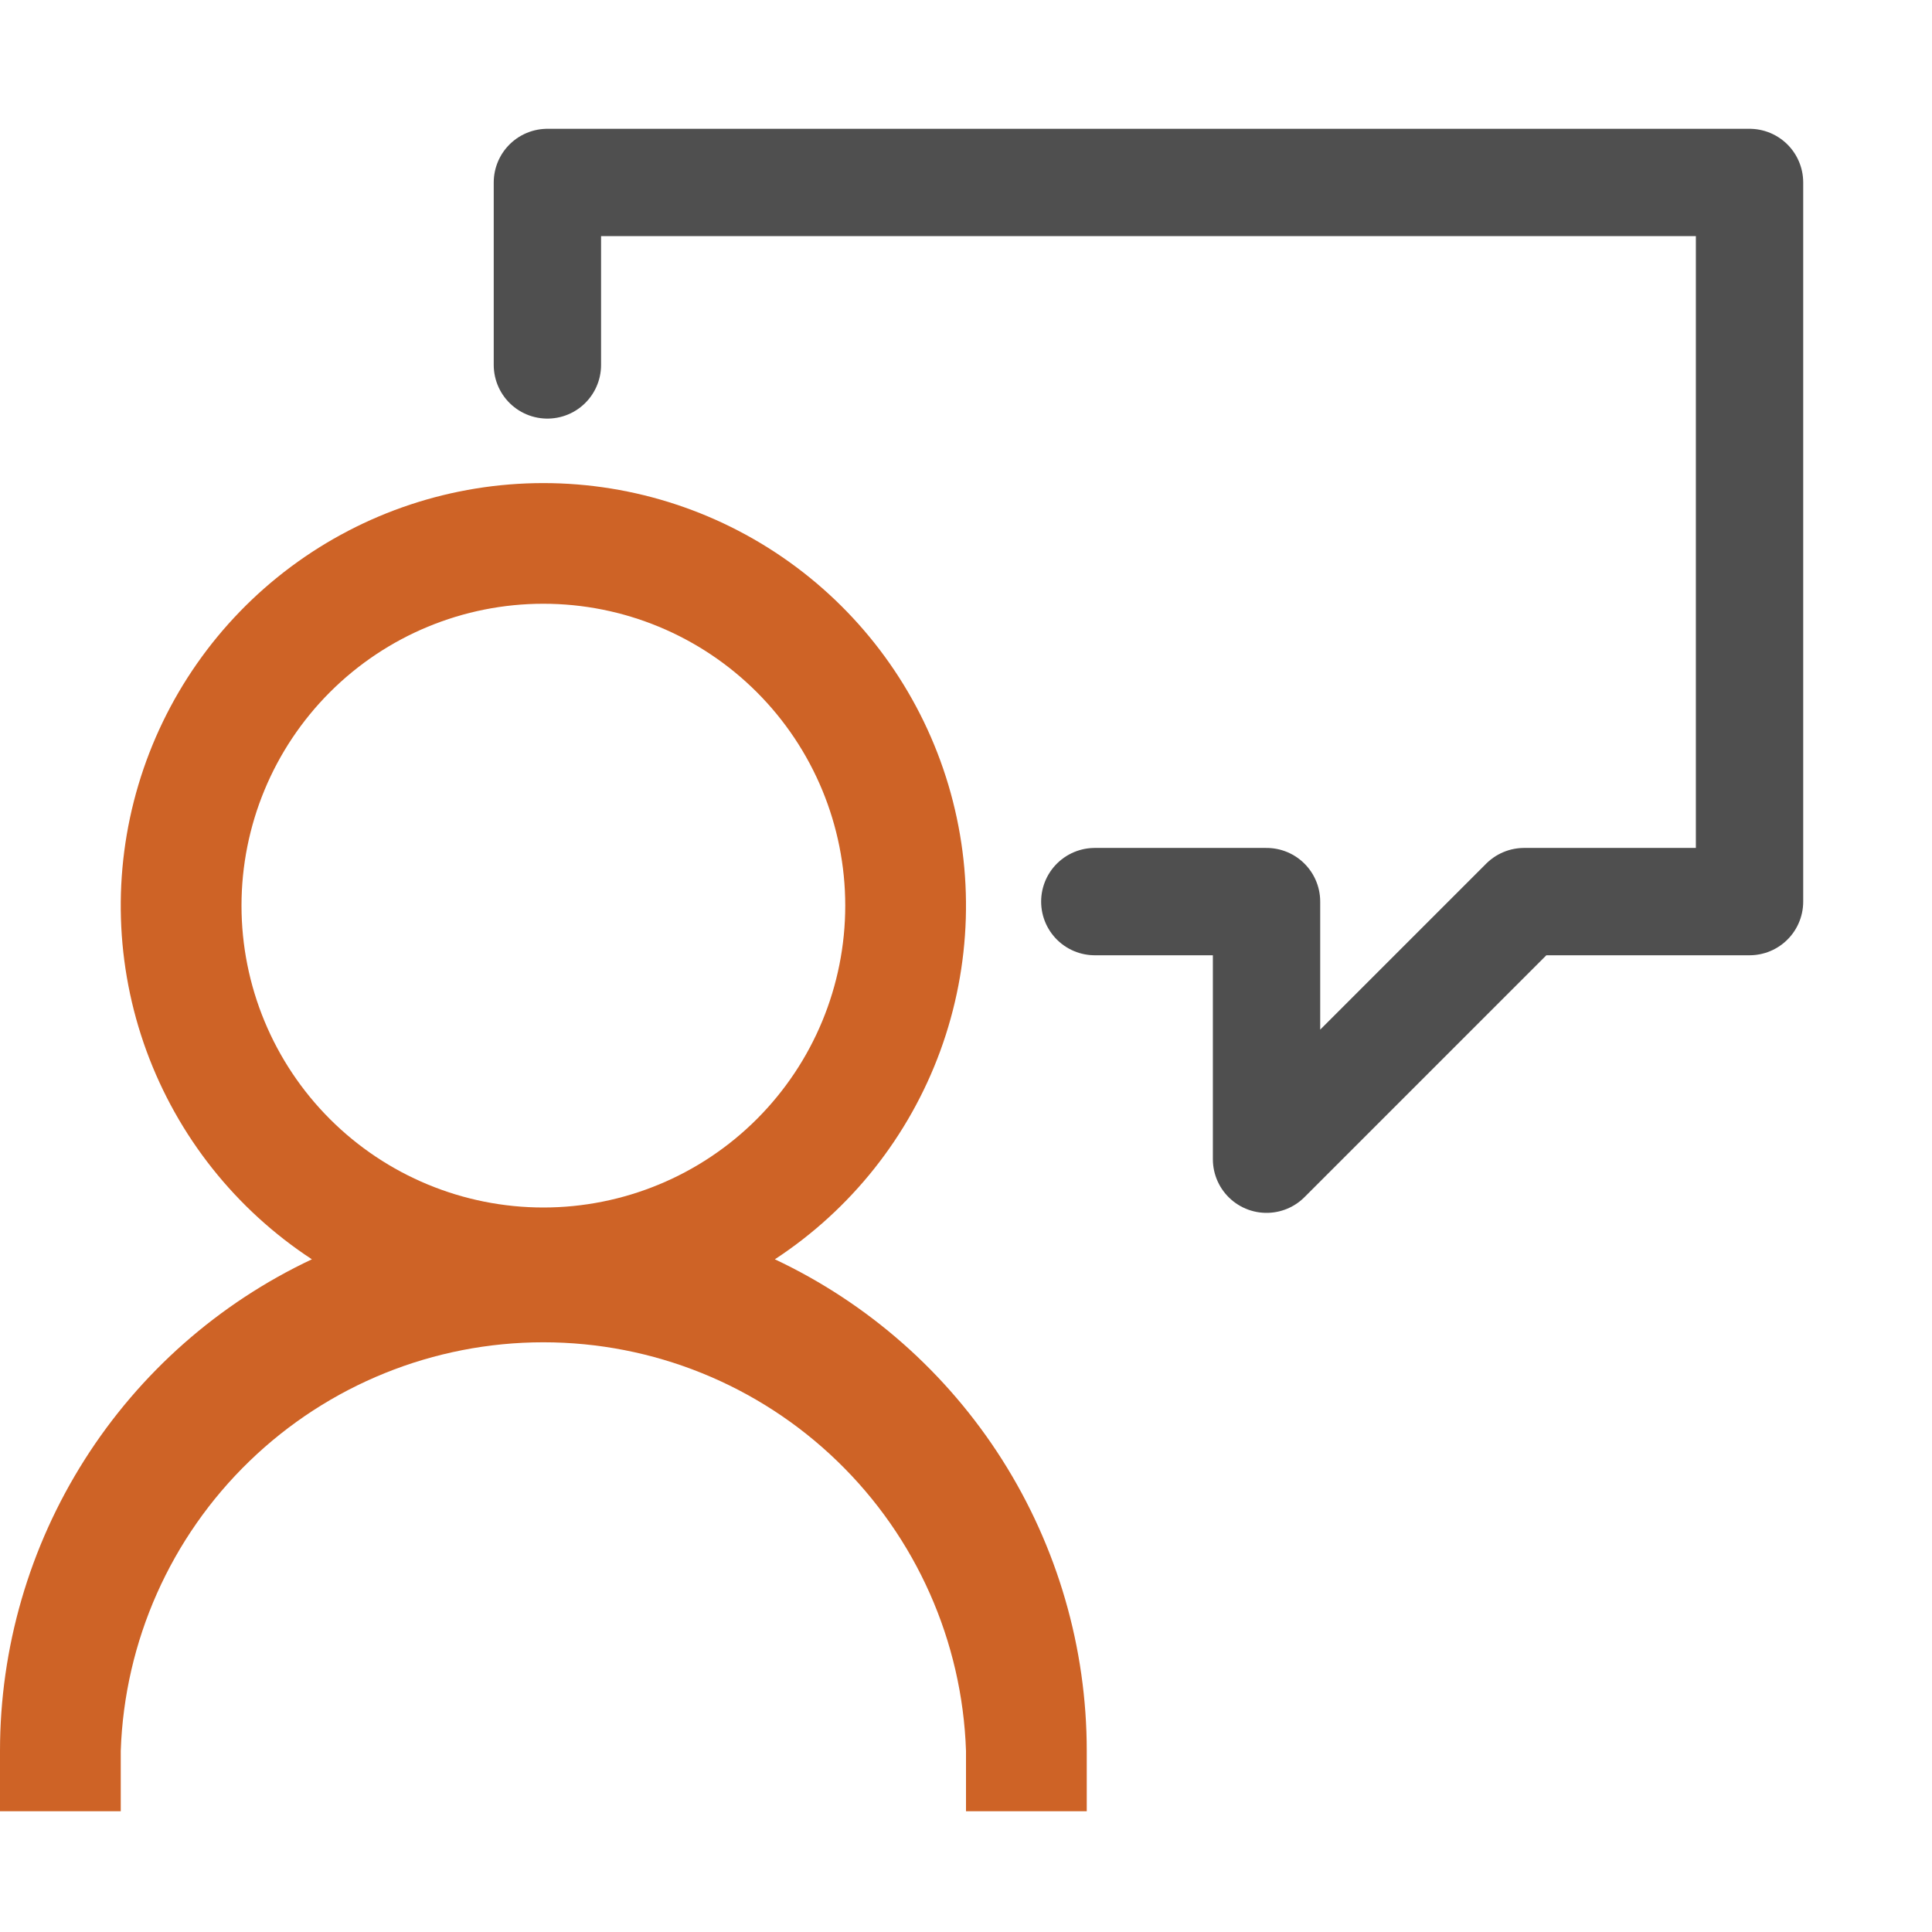 <svg width="90" height="90" viewBox="0 0 90 90" fill="none" xmlns="http://www.w3.org/2000/svg">
<path fill-rule="evenodd" clip-rule="evenodd" d="M36.096 58.663C39.643 56.341 42.345 52.936 43.802 48.955C45.258 44.973 45.391 40.628 44.179 36.565C42.967 32.502 40.477 28.939 37.078 26.406C33.678 23.872 29.552 22.504 25.312 22.504C21.073 22.504 16.947 23.872 13.547 26.406C10.148 28.939 7.658 32.502 6.446 36.565C5.234 40.628 5.367 44.973 6.823 48.955C8.28 52.936 10.982 56.341 14.529 58.663C10.185 60.709 6.512 63.948 3.939 68.003C1.367 72.058 0 76.76 0 81.562L0 84.375H5.625V81.562C5.798 76.456 7.947 71.617 11.621 68.066C15.294 64.514 20.203 62.529 25.312 62.529C30.422 62.529 35.331 64.514 39.004 68.066C42.678 71.617 44.827 76.456 45 81.562V84.375H50.625V81.562C50.625 76.76 49.258 72.058 46.686 68.003C44.113 63.948 40.44 60.709 36.096 58.663ZM25.312 56.25C21.583 56.25 18.006 54.768 15.369 52.131C12.732 49.494 11.25 45.917 11.25 42.188C11.25 38.458 12.732 34.881 15.369 32.244C18.006 29.607 21.583 28.125 25.312 28.125C29.042 28.125 32.619 29.607 35.256 32.244C37.893 34.881 39.375 38.458 39.375 42.188C39.375 45.917 37.893 49.494 35.256 52.131C32.619 54.768 29.042 56.25 25.312 56.25Z" fill="#CE6326"/>
<path d="M25.5 17V8.5H81.5V42H71L59 54V42H51" stroke="#4F4F4F" stroke-width="5" stroke-linecap="round" stroke-linejoin="round"/>
</svg>

